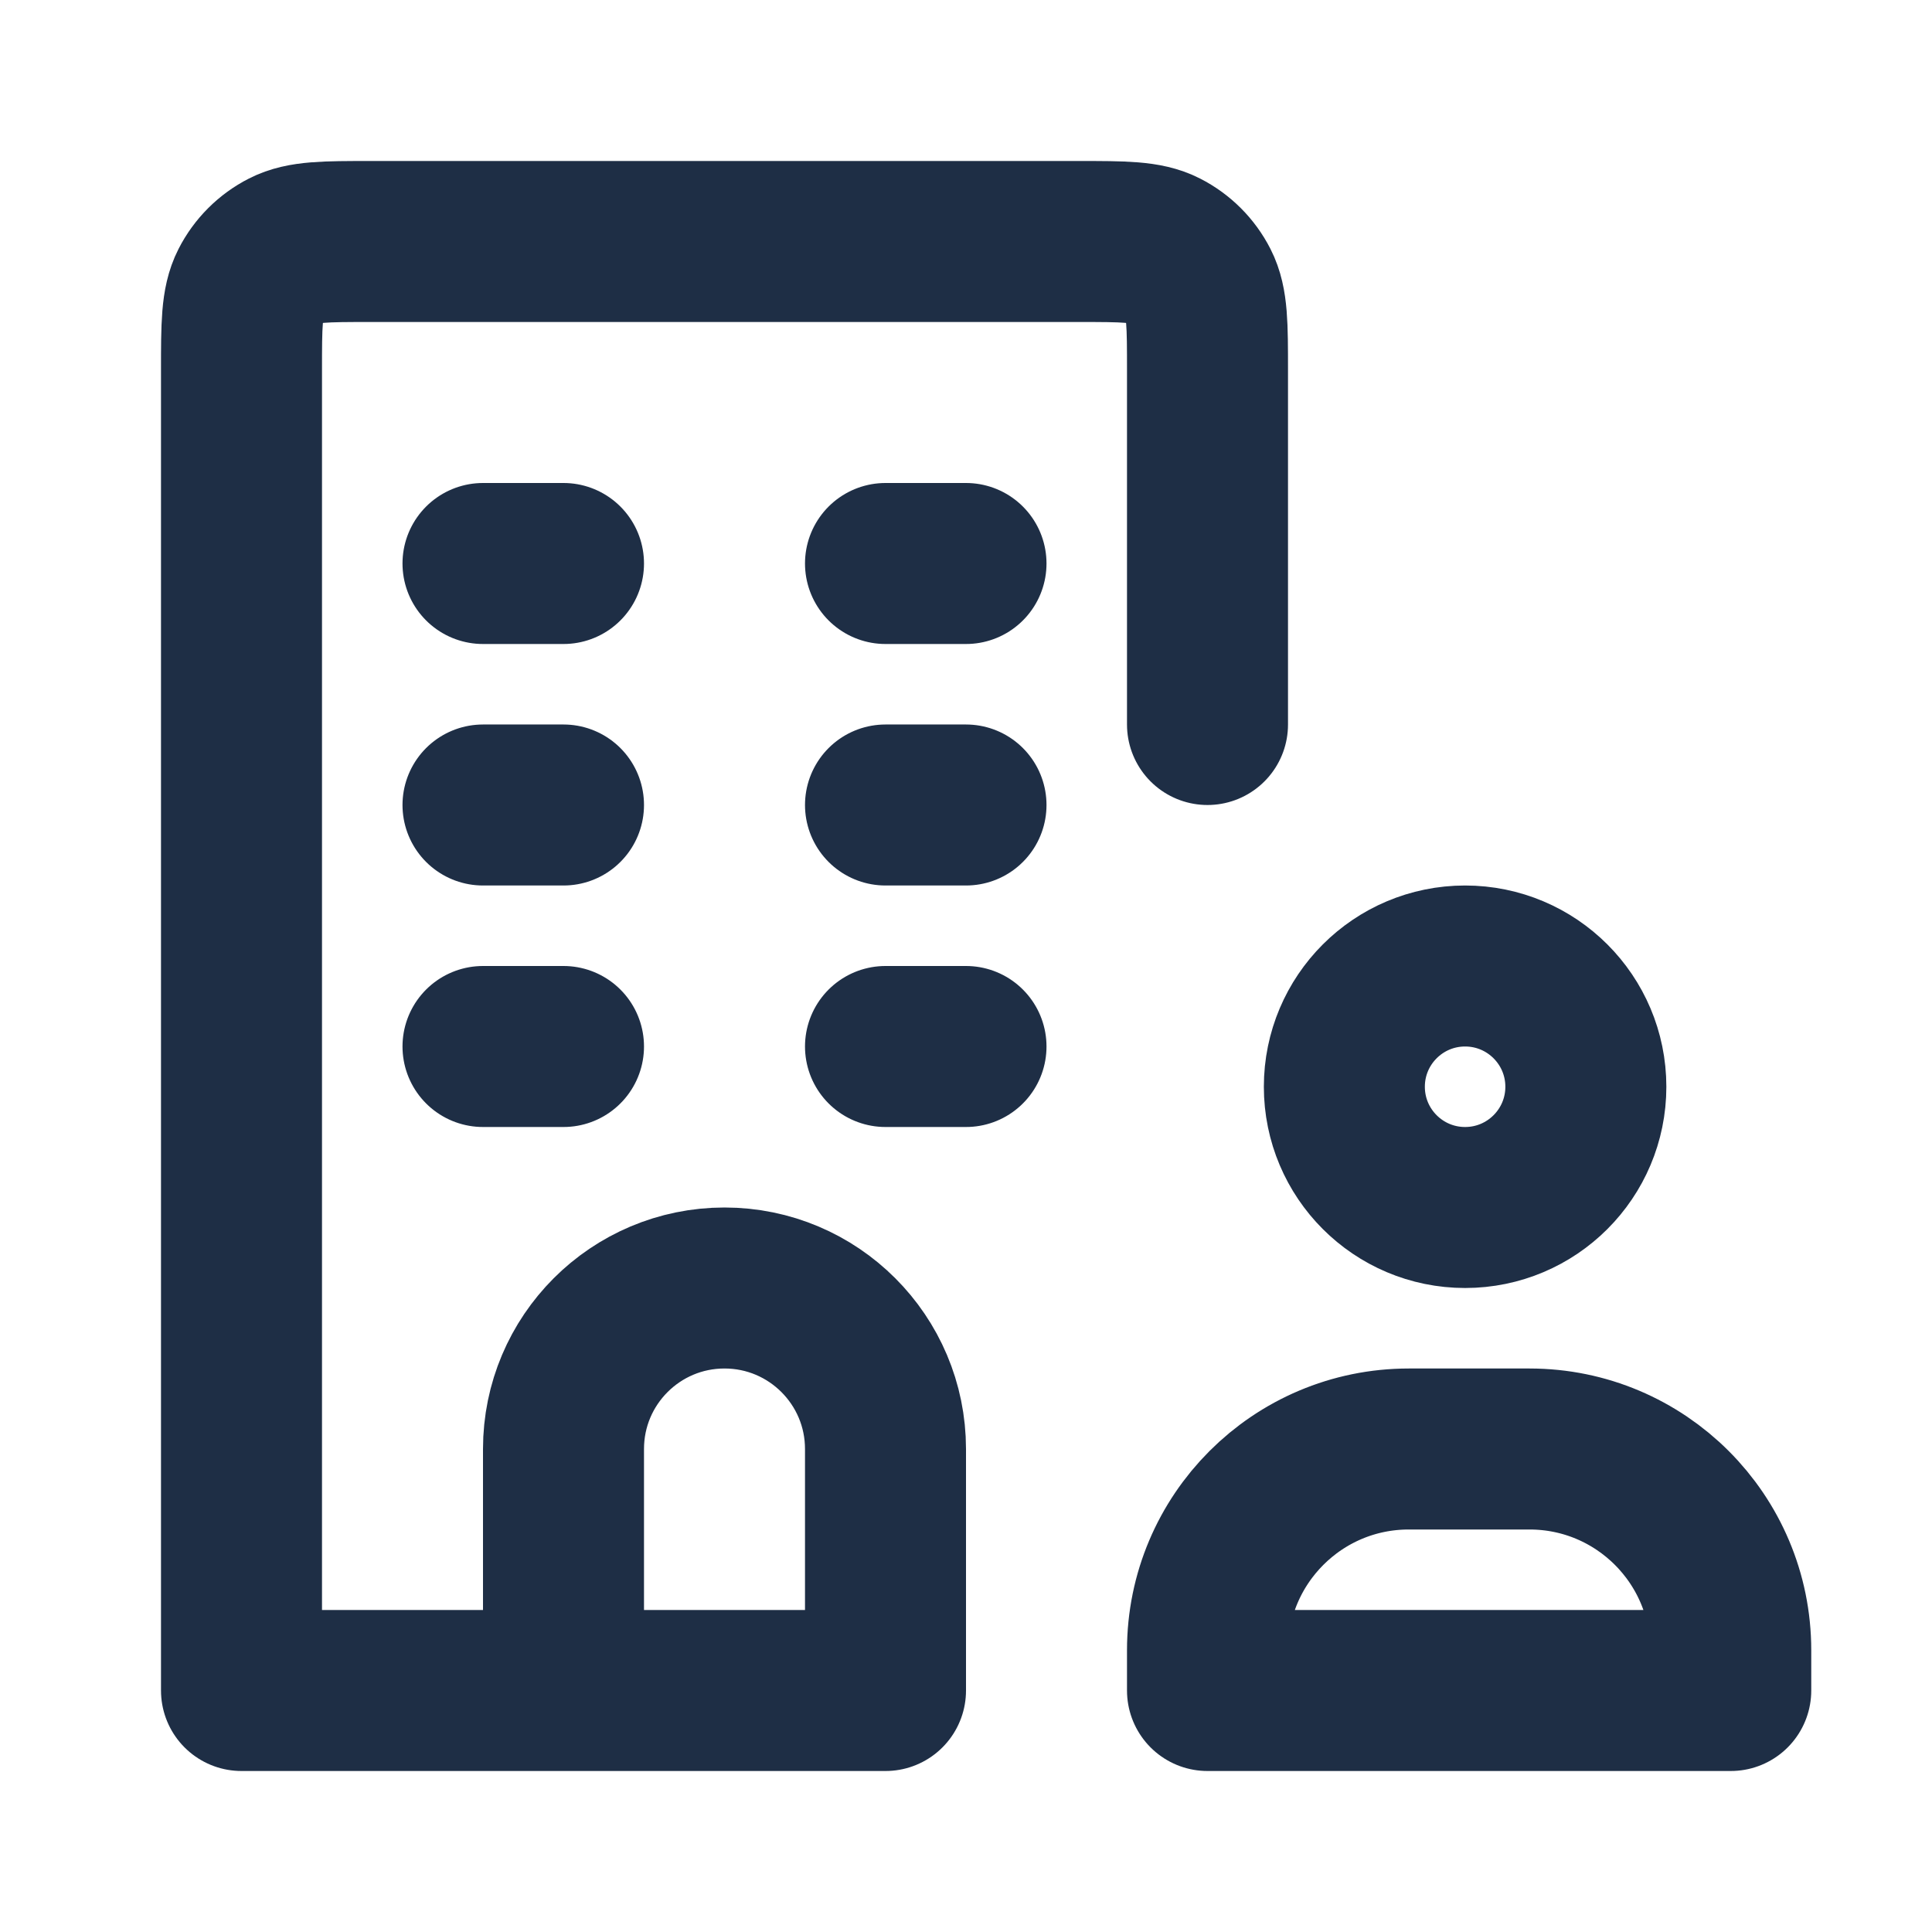 <svg width="800" height="800" viewBox="0 0 800 800" fill="none" xmlns="http://www.w3.org/2000/svg">
<path d="M200 233.333H233.333M200 333.333H233.333M366.667 333.333H400M366.667 433.333H400M200 433.333H233.333M366.667 233.333H400M233.333 700V600C233.333 563.18 263.181 533.333 300 533.333C336.82 533.333 366.667 563.18 366.667 600V700H233.333ZM233.333 700H100V153.333C100 134.665 100 125.331 103.633 118.2C106.829 111.928 111.928 106.829 118.2 103.633C125.331 100 134.665 100 153.333 100H446.667C465.337 100 474.67 100 481.8 103.633C488.073 106.829 493.17 111.928 496.367 118.2C500 125.331 500 134.665 500 153.333V300M656.667 450C656.667 477.613 634.28 500 606.667 500C579.053 500 556.667 477.613 556.667 450C556.667 422.387 579.053 400 606.667 400C634.28 400 656.667 422.387 656.667 450ZM716.667 700V683.333C716.667 637.31 679.357 600 633.333 600H583.333C537.31 600 500 637.31 500 683.333V700H716.667Z" stroke="#1E2E45" stroke-width="66.667" stroke-linecap="round" stroke-linejoin="round"/>
</svg>
